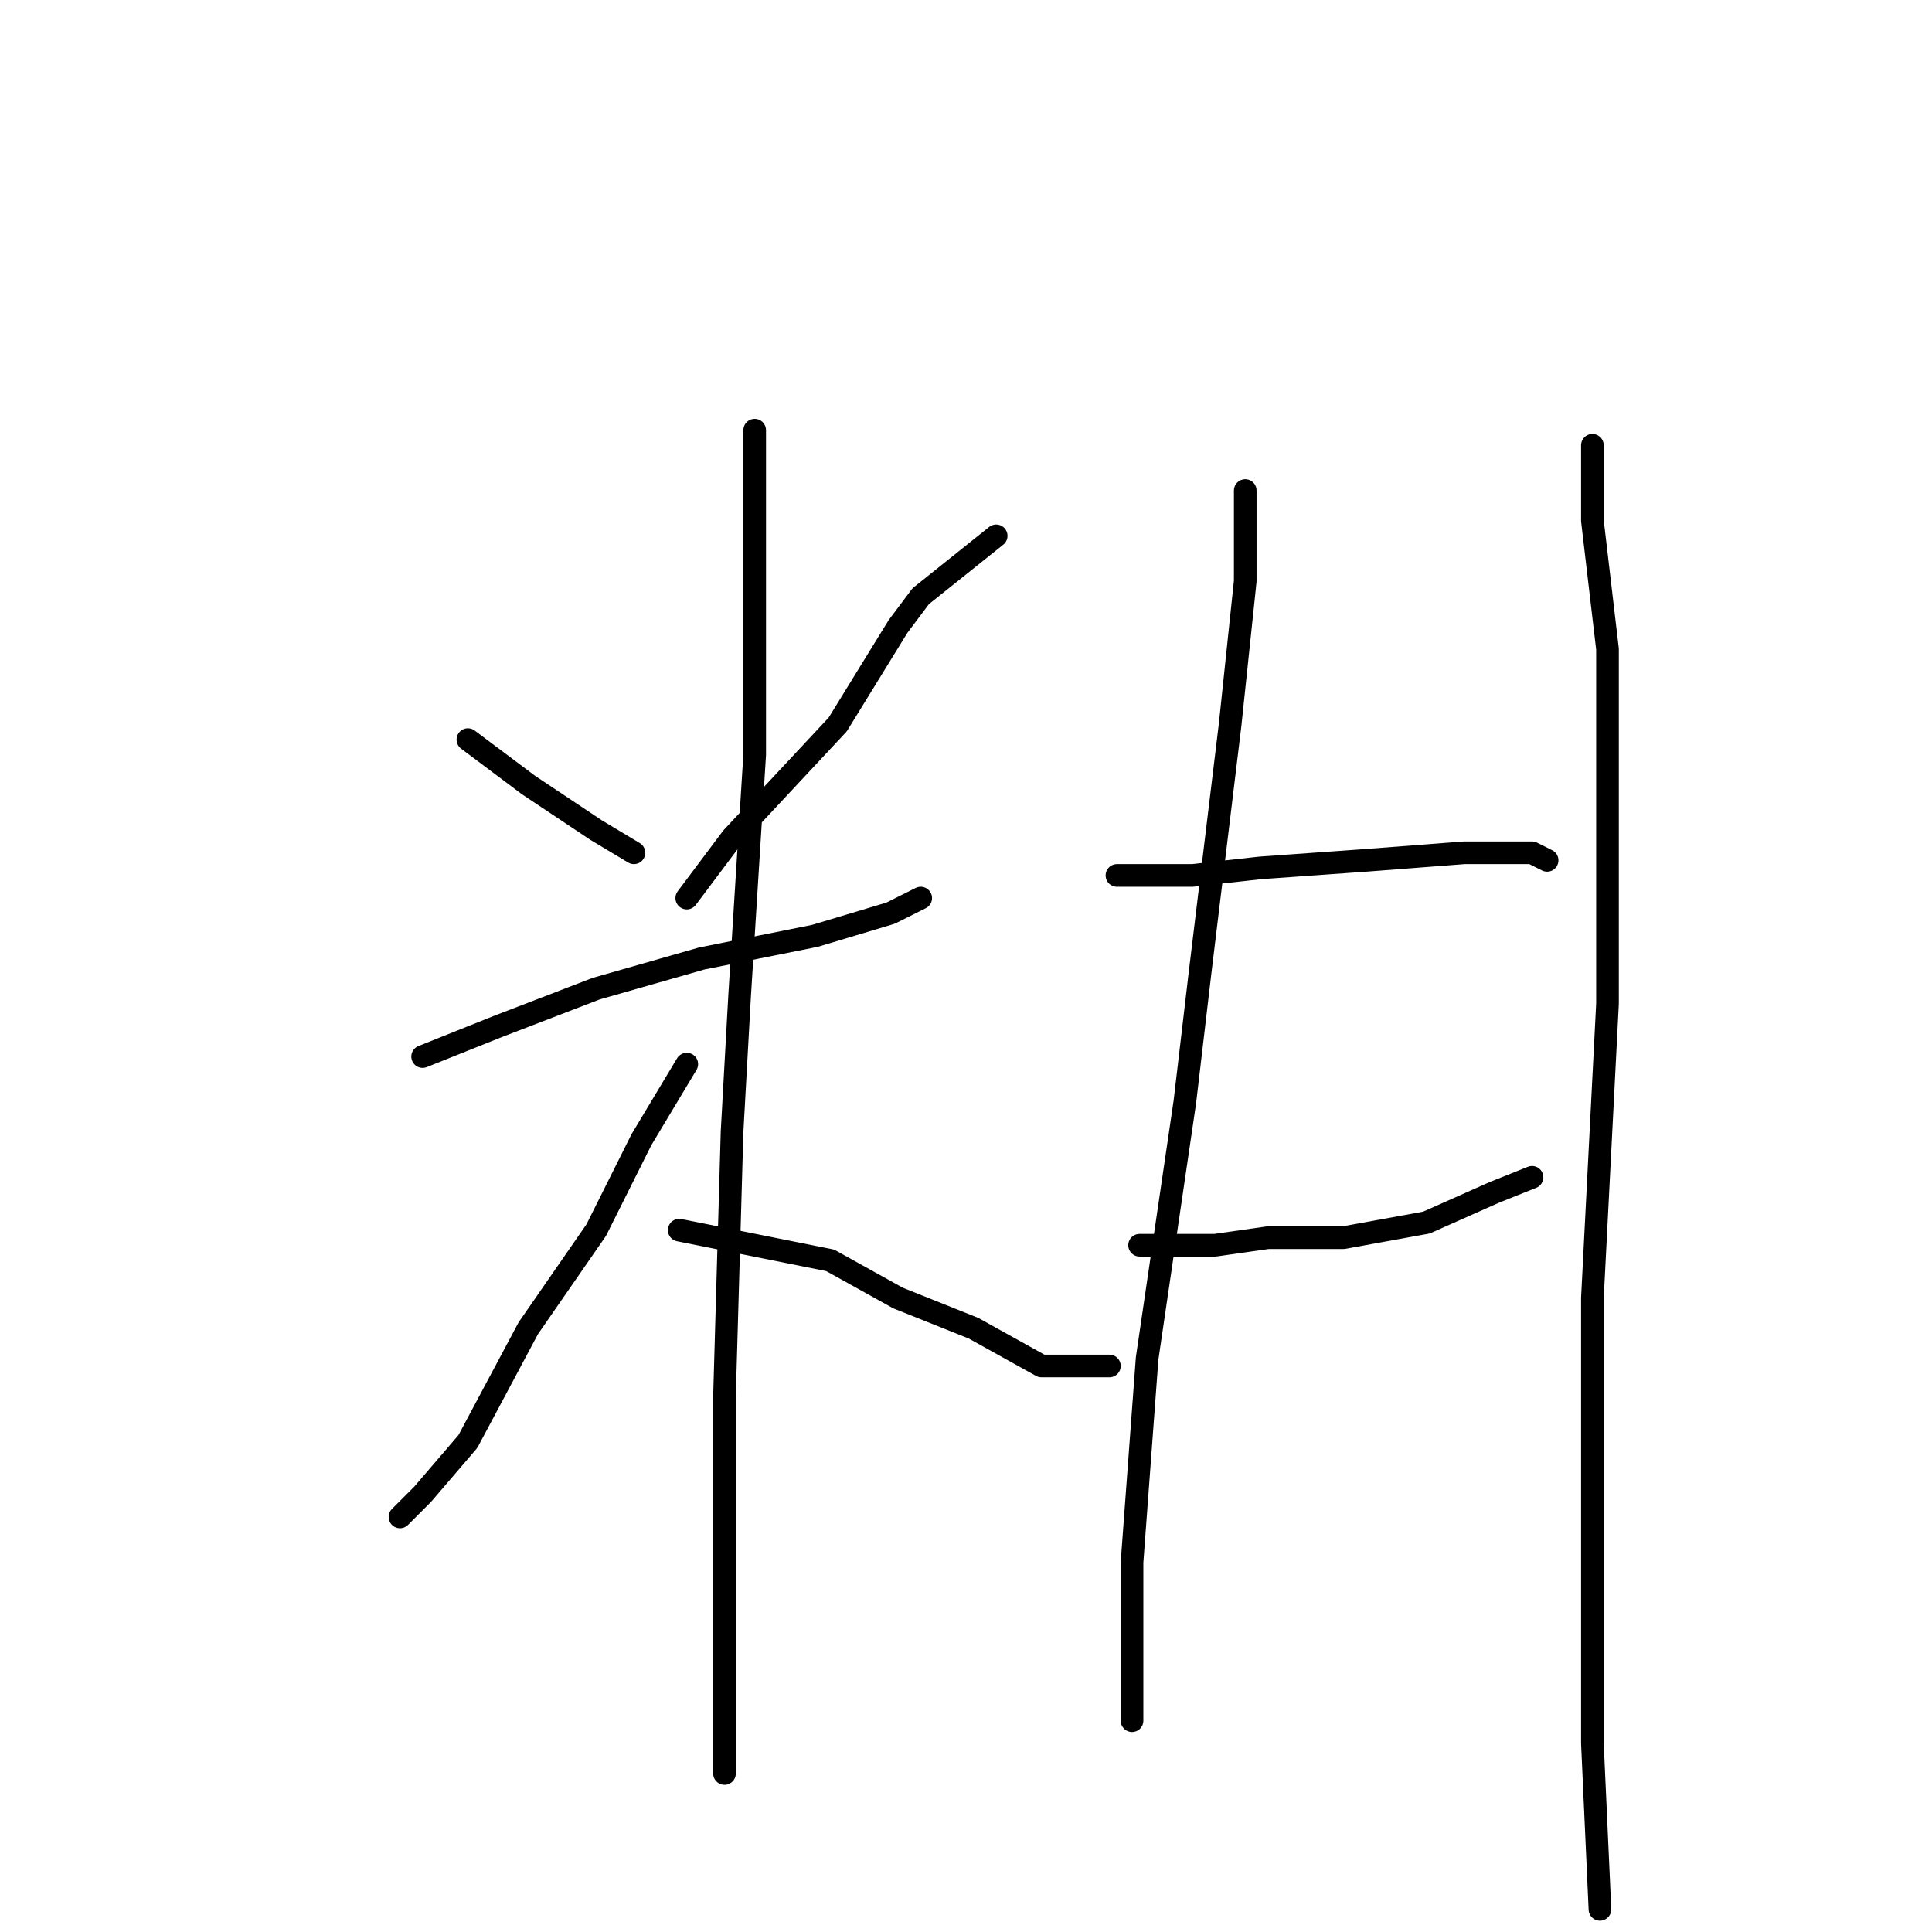 <?xml version="1.0" standalone="no"?>
    <svg width="256" height="256" xmlns="http://www.w3.org/2000/svg" version="1.1">
    <polyline stroke="black" stroke-width="3" stroke-linecap="round" fill="transparent" stroke-linejoin="round" points="62 98 66 101 70 104 79 110 84 113 84 113 " />
        <polyline stroke="black" stroke-width="3" stroke-linecap="round" fill="transparent" stroke-linejoin="round" points="132 71 127 75 122 79 119 83 111 96 97 111 91 119 91 119 " />
        <polyline stroke="black" stroke-width="3" stroke-linecap="round" fill="transparent" stroke-linejoin="round" points="56 140 61 138 66 136 79 131 93 127 108 124 118 121 122 119 122 119 " />
        <polyline stroke="black" stroke-width="3" stroke-linecap="round" fill="transparent" stroke-linejoin="round" points="100 57 100 66 100 75 100 100 98 132 97 150 96 185 96 213 96 228 96 235 96 235 " />
        <polyline stroke="black" stroke-width="3" stroke-linecap="round" fill="transparent" stroke-linejoin="round" points="91 141 88 146 85 151 79 163 70 176 62 191 56 198 53 201 53 201 " />
        <polyline stroke="black" stroke-width="3" stroke-linecap="round" fill="transparent" stroke-linejoin="round" points="90 163 100 165 110 167 119 172 129 176 138 181 147 181 147 181 " />
        <polyline stroke="black" stroke-width="3" stroke-linecap="round" fill="transparent" stroke-linejoin="round" points="165 65 165 71 165 77 163 96 159 129 157 146 152 180 150 207 150 223 150 228 150 228 " />
        <polyline stroke="black" stroke-width="3" stroke-linecap="round" fill="transparent" stroke-linejoin="round" points="148 116 153 116 158 116 167 115 181 114 194 113 203 113 205 114 205 114 " />
        <polyline stroke="black" stroke-width="3" stroke-linecap="round" fill="transparent" stroke-linejoin="round" points="151 165 156 165 161 165 168 164 178 164 189 162 198 158 203 156 203 156 " />
        <polyline stroke="black" stroke-width="3" stroke-linecap="round" fill="transparent" stroke-linejoin="round" points="211 59 211 64 211 69 213 86 213 100 213 133 211 172 211 205 211 231 212 253 212 253 " />
        </svg>